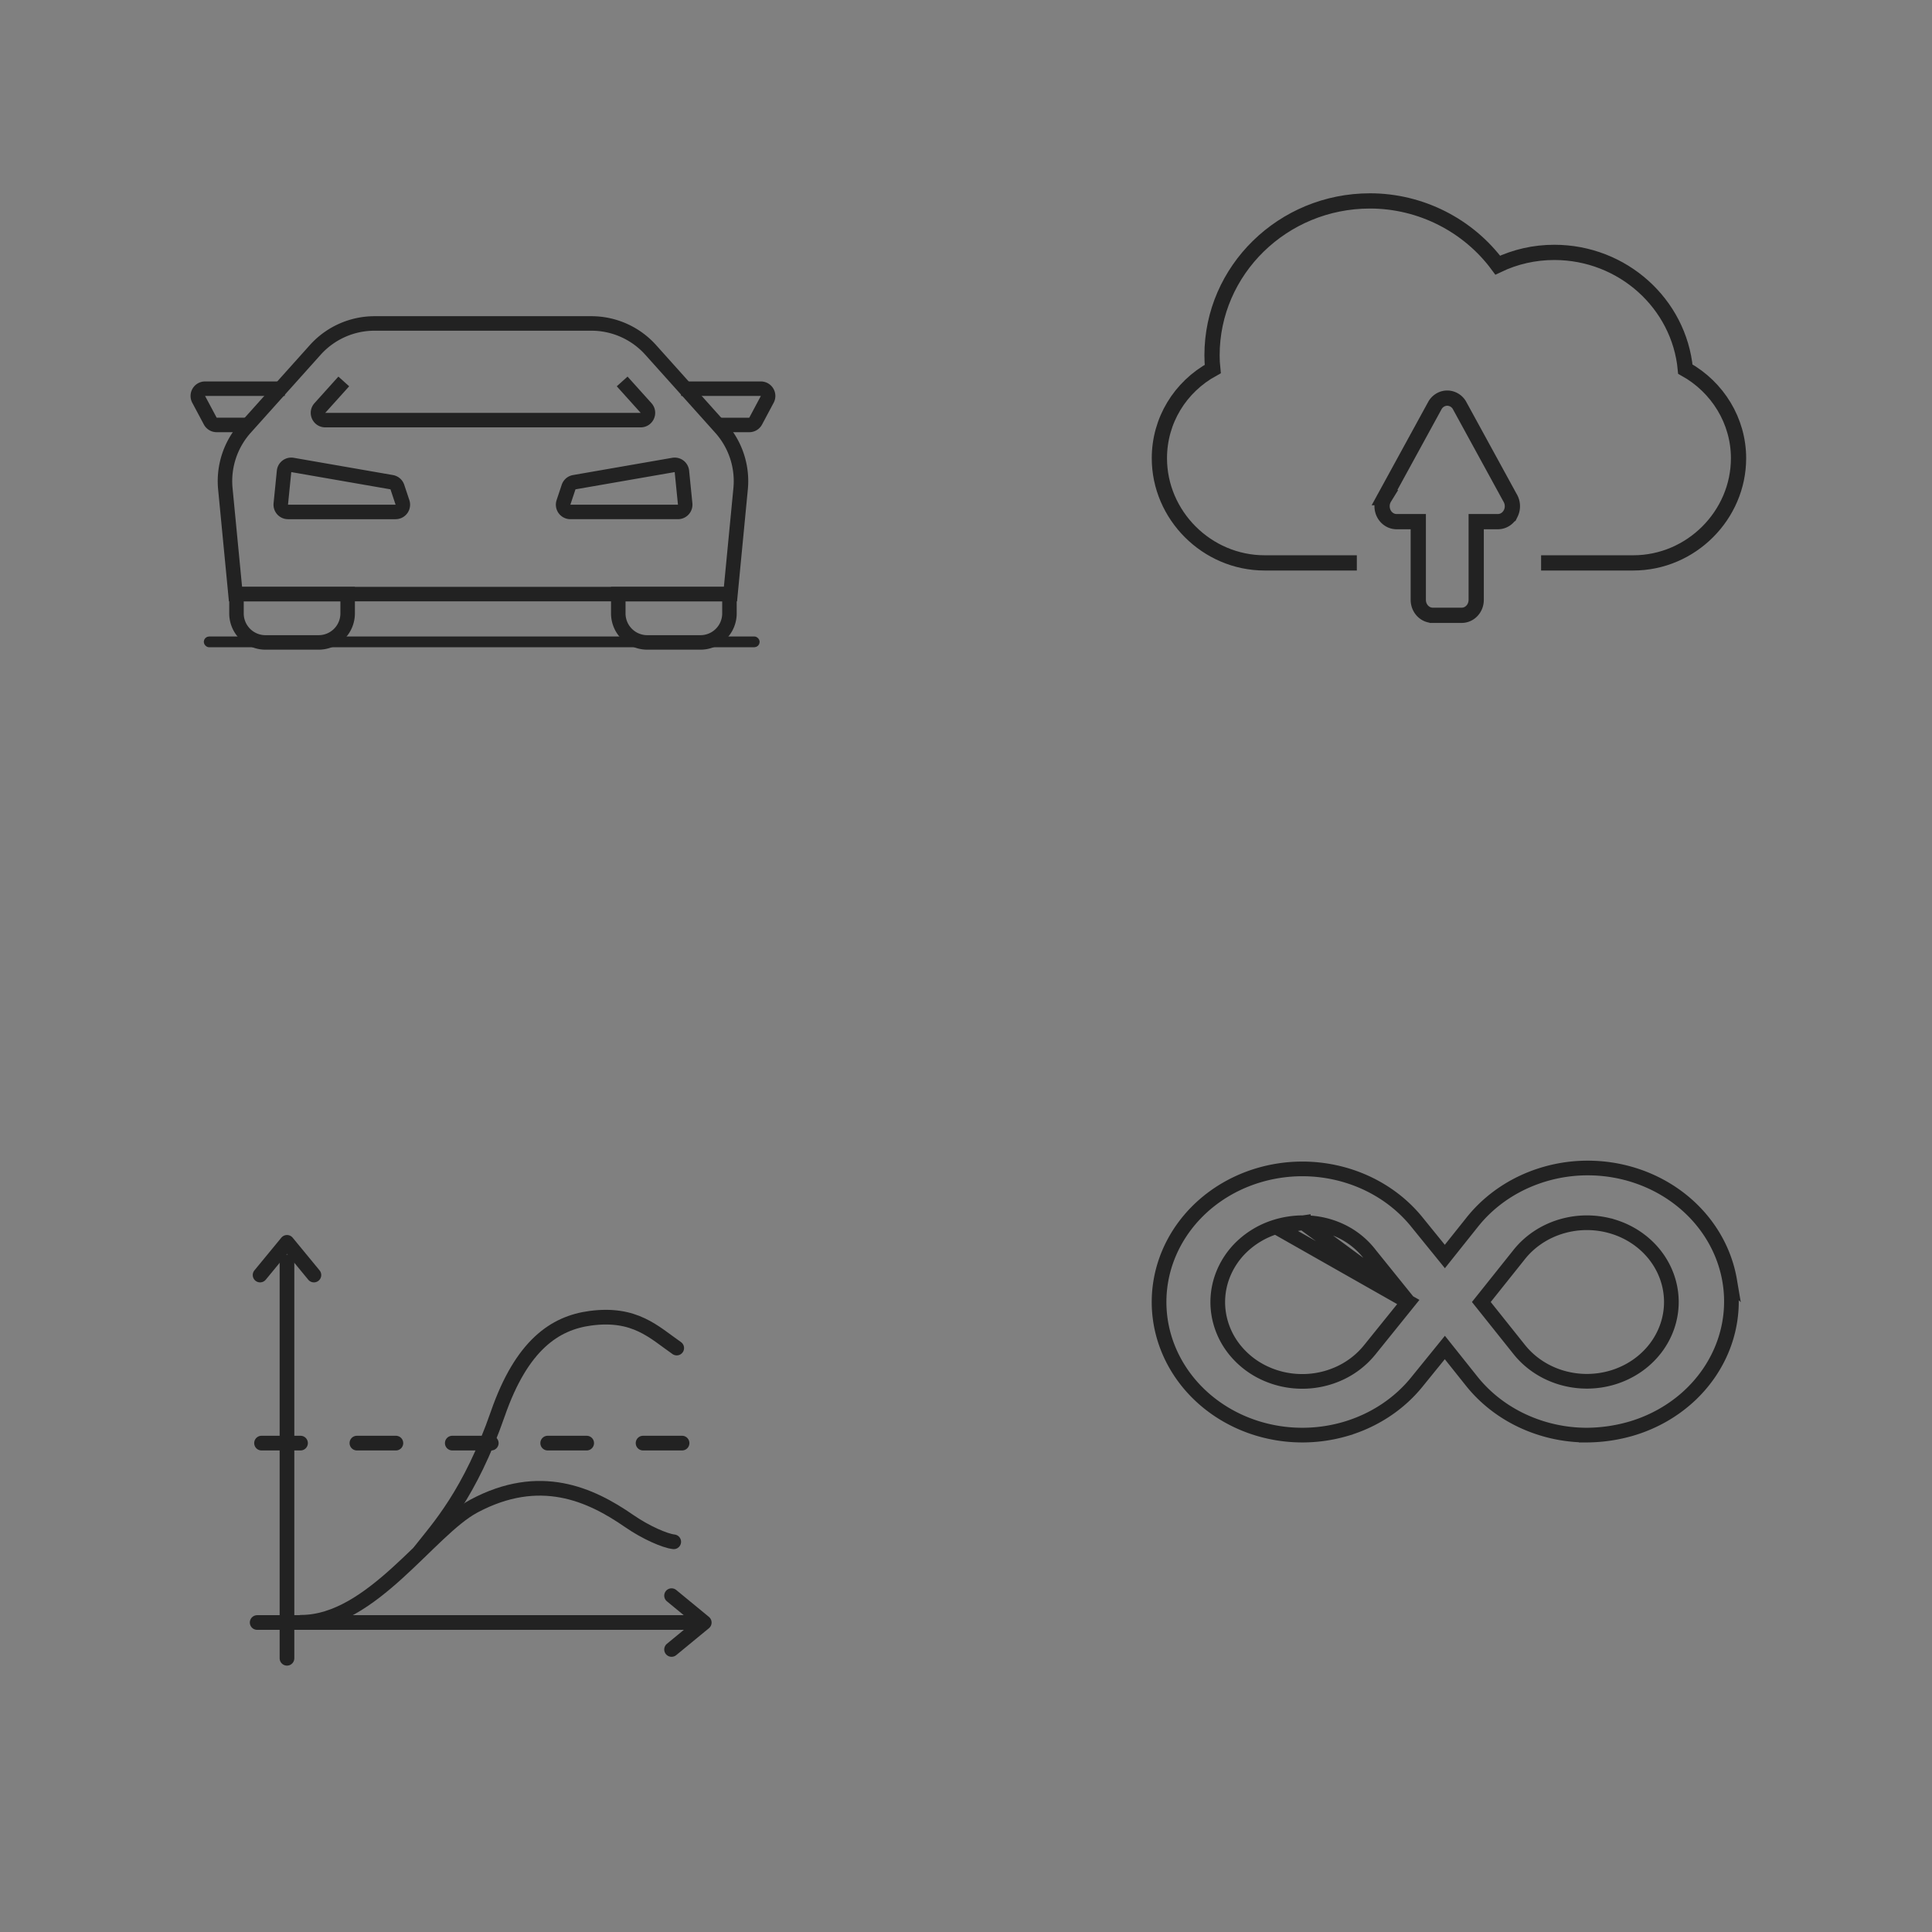 <?xml version="1.0" encoding="utf-8"?><svg width="104" height="104" viewBox="0 0 104 104" xmlns="http://www.w3.org/2000/svg" xmlns:xlink="http://www.w3.org/1999/xlink"><rect x="0" y="0" width="104" height="104" fill="#808080" stroke="none"/><view id="icon-car" viewBox="0 0 52 51.61"/><svg width="52" height="51.61" fill="none" viewBox="-25.62 -25.62 133.25 132.25" xmlns="http://www.w3.org/2000/svg"><path d="M17.861 22.653a11 11 0 018.19-3.657h29.902a11 11 0 018.19 3.657l9.638 10.75a11 11 0 012.76 8.397l-1.4 14.53H6.864l-1.4-14.53a11 11 0 012.76-8.397l9.637-10.75z" stroke="#222" stroke-width="2"/><path d="M21.8 26.996l-3.298 3.665c-.58.643-.122 1.669.743 1.669h43.51c.866 0 1.323-1.026.744-1.67L60.2 26.996M7 56.33h15.334v2.666a4 4 0 01-4 4H11a4 4 0 01-4-4V56.33zM59.666 56.33H75v2.666a4 4 0 01-4 4h-7.334a4 4 0 01-4-4V56.33zM13.562 39.4a1 1 0 011.166-.886l13.686 2.38a1 1 0 01.777.67l.706 2.117a1 1 0 01-.949 1.316H14.107a1 1 0 01-.995-1.1l.45-4.497zM68.442 39.4a1 1 0 00-1.166-.886l-13.686 2.38a1 1 0 00-.777.669l-.706 2.117a1 1 0 00.949 1.316h14.841a1 1 0 00.995-1.1l-.45-4.496z" stroke="#222" stroke-width="2"/><rect x="2.861" y="62.547" width="75.935" height=".744" rx=".372" fill="#fff" stroke="#222" stroke-width=".744"/><path d="M13.667 27.996h-11a1 1 0 00-.883 1.47l1.6 3a1 1 0 00.883.53H9M68.333 27.997h11a1 1 0 01.883 1.47l-1.6 3a1 1 0 01-.883.53H73" stroke="#222" stroke-width="2"/></svg><view id="icon-charts" viewBox="0 51.61 51.6 52"/><svg width="51.6" height="52" fill="none" viewBox="-25.31 -25.31 130.63 131.63" y="51.61" xmlns="http://www.w3.org/2000/svg"><path d="M66.504 54.138c-1.219-.135-3.826-1.274-6.093-2.843-5.28-3.654-12.186-6.795-21.123-2.031-6.093 3.248-13.964 15.842-23.56 15.842" stroke="#222" stroke-width="2" stroke-linecap="round"/><path d="M31.979 55.359c2.437-3.115 6.746-7.718 10.56-18.686 3.25-9.342 7.762-12.353 12.593-12.998 6.093-.814 8.666 1.895 11.78 4.062M13.798 15.988v54.025m-4.062-4.875h59.712" stroke="#222" stroke-width="2" stroke-linecap="round"/><path fill-rule="evenodd" clip-rule="evenodd" d="M9.332 40.69a1 1 0 011-1h5.312a1 1 0 110 2h-5.312a1 1 0 01-1-1zm12.997 0a1 1 0 011-1h5.311a1 1 0 010 2H23.33a1 1 0 01-1-1zm13.997-1a1 1 0 000 2h5.312a1 1 0 000-2h-5.312zm12.003 1a1 1 0 011-1h5.312a1 1 0 010 2h-5.312a1 1 0 01-1-1zm13.997-1a1 1 0 000 2h5.312a1 1 0 000-2h-5.312z" fill="#222"/><path d="M17.469 17.786l-3.668-4.456-3.668 4.456M66.208 68.812l4.456-3.668-4.456-3.668" stroke="#222" stroke-width="2" stroke-linecap="round" stroke-linejoin="round"/></svg><view id="icon-cloud" viewBox="52 0 52 43.79"/><svg width="52" height="43.79" fill="none" viewBox="-24.37 -24.37 126.75 106.75" x="52" xmlns="http://www.w3.org/2000/svg"><path d="M51.09 49.496h12.092c7.62 0 13.818-6.283 13.818-13.732 0-4.884-2.726-9.326-6.983-11.697-.81-8.577-8.215-15.317-17.199-15.317-2.594 0-5.107.57-7.418 1.675-3.853-5.214-10.09-8.429-16.764-8.429-11.43 0-20.727 9.088-20.727 20.26 0 .591.03 1.188.095 1.798C3.719 26.402 1 30.807 1 35.764c0 7.45 6.197 13.732 13.818 13.732H26.91" stroke="#222" stroke-width="2"/><path d="M36.874 56.373h3.8c1.05 0 1.9-.906 1.9-2.026V44.082h2.85c.702 0 1.346-.412 1.676-1.07a2.144 2.144 0 00-.095-2.08l-6.65-12.157a1.872 1.872 0 00-1.58-.902c-.635 0-1.23.338-1.582.902l-6.65 12.157a2.143 2.143 0 00-.095 2.08c.33.658.974 1.07 1.676 1.07h2.85v10.265c0 1.12.85 2.026 1.9 2.026z" stroke="#222" stroke-width="2"/></svg><view id="icon-infinity" viewBox="52 43.79 51.6 52"/><svg width="51.6" height="52" fill="none" viewBox="-25.31 -25.31 130.63 131.63" x="52" y="43.79" xmlns="http://www.w3.org/2000/svg"><path d="M34.965 41.257l-.506.628-4.7 5.828-.003.003a11.367 11.367 0 01-4.097 3.223 12.142 12.142 0 01-5.191 1.138 12.134 12.134 0 01-5.181-1.177 11.348 11.348 0 01-4.074-3.256 10.456 10.456 0 01-2.068-4.66 10.17 10.17 0 01.416-5.044 10.71 10.71 0 012.804-4.299 11.66 11.66 0 014.55-2.628l18.05 10.244zm0 0l-.506-.627m.506.627l-.506-.627m0 0l-4.696-5.823a10.844 10.844 0 00-3.986-3.23 11.611 11.611 0 00-5.117-1.123m13.8 10.175l-13.8-10.174m0 0a12.584 12.584 0 00-3.745.558l3.745-.559zm52.647 23.547c-2.174 2.031-4.837 3.56-7.775 4.457-2.04.615-4.171.931-6.317.937a20.797 20.797 0 01-8.732-1.962c-2.707-1.273-5.054-3.111-6.86-5.365 0 0 0 0 0 0l-2.902-3.64-.775-.972-.784.966-2.954 3.64-.004.006c-2.444 3.059-5.869 5.331-9.794 6.484a20.945 20.945 0 01-12.05-.085c-3.905-1.208-7.292-3.529-9.686-6.62C2.282 48.758 1 45.052 1 41.258c0-3.795 1.282-7.5 3.674-10.59 2.394-3.093 5.78-5.413 9.686-6.621a20.945 20.945 0 0112.05-.085c3.925 1.152 7.35 3.425 9.794 6.483l.004.006 2.954 3.64.784.966.775-.972 2.903-3.64.004-.005c1.82-2.31 4.203-4.19 6.962-5.487a20.805 20.805 0 018.903-1.957c3.095.01 6.14.702 8.889 2.016 2.747 1.314 5.117 3.211 6.919 5.532 1.801 2.32 2.986 5 3.462 7.817a16.95 16.95 0 01-.713 8.417c-.946 2.716-2.57 5.192-4.743 7.224zM45.415 40.634l-.498.623.498.624 4.655 5.833s0 0 0 0c1.45 1.825 3.47 3.166 5.768 3.846a12.24 12.24 0 007.052-.038c2.29-.704 4.294-2.068 5.721-3.908 1.428-1.842 2.203-4.066 2.203-6.357 0-2.29-.775-4.514-2.203-6.356-1.427-1.84-3.432-3.204-5.72-3.908a12.24 12.24 0 00-7.053-.038c-2.297.68-4.319 2.02-5.768 3.845l-4.655 5.834z" stroke="#222" stroke-width="2"/></svg></svg>